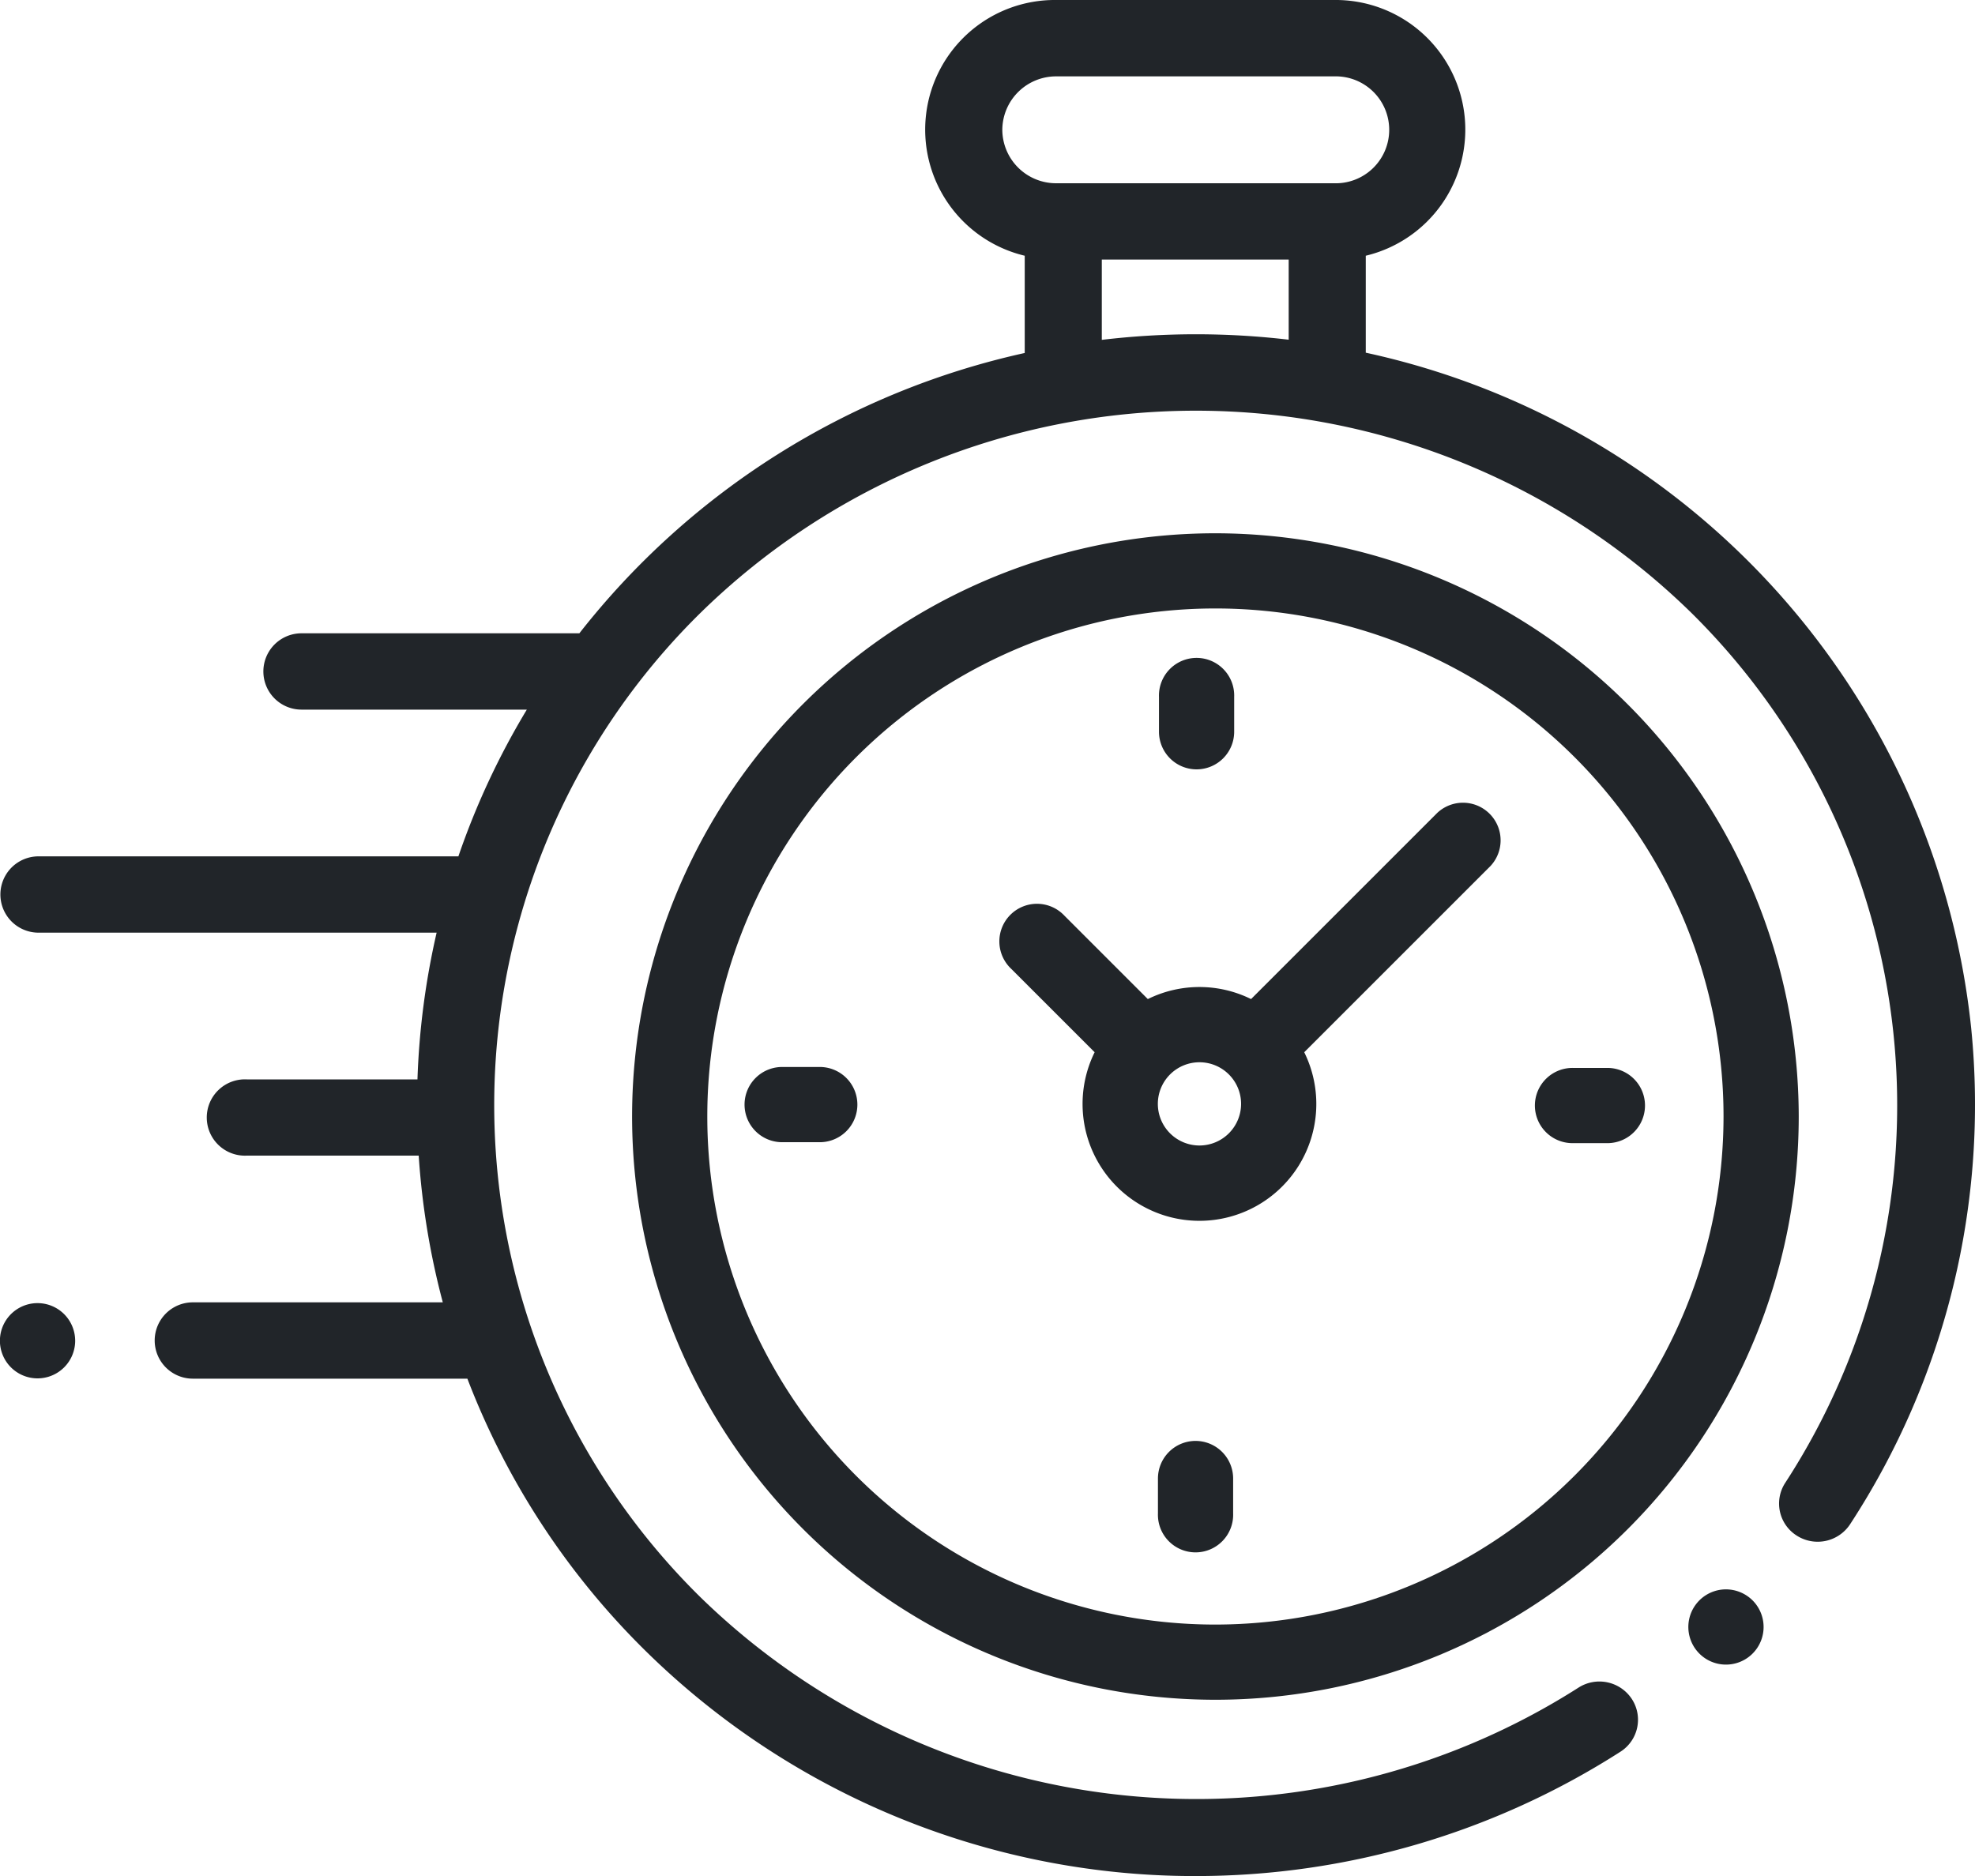 <svg id="XMLID_386_" xmlns="http://www.w3.org/2000/svg" width="40" height="38" viewBox="0 0 40 38">
  <path id="XMLID_389_" d="M39.923,31.091A15.67,15.67,0,0,0,27.661,17.406V15.442a2.626,2.626,0,0,0-.641-5.18H21.395a2.626,2.626,0,0,0-.641,5.18v1.97a15.766,15.766,0,0,0-9.02,5.678l-.059,0H6.107a.773.773,0,1,0,0,1.546H10.67a15.425,15.425,0,0,0-1.386,2.972H.781a.773.773,0,1,0,0,1.546H8.843a15.567,15.567,0,0,0-.388,2.972H5A.773.773,0,1,0,5,33.67H8.48a15.549,15.549,0,0,0,.488,2.972H3.906a.773.773,0,1,0,0,1.546h5.56a15.511,15.511,0,0,0,3.594,5.5,15.879,15.879,0,0,0,9.6,4.5q.774.076,1.548.075a15.939,15.939,0,0,0,8.612-2.519.768.768,0,0,0,.228-1.07.786.786,0,0,0-1.081-.226,14.389,14.389,0,0,1-17.8-1.852,13.985,13.985,0,0,1,0-19.9,14.341,14.341,0,0,1,20.109,0,14.024,14.024,0,0,1,1.882,17.6.768.768,0,0,0,.23,1.07.786.786,0,0,0,1.081-.227A15.542,15.542,0,0,0,39.923,31.091ZM20.3,12.891a1.089,1.089,0,0,1,1.094-1.082H27.02a1.083,1.083,0,1,1,0,2.165H21.395A1.089,1.089,0,0,1,20.3,12.891Zm2.015,4.255V15.52H26.1v1.623A16.084,16.084,0,0,0,22.316,17.146Z" transform="translate(0 -10.262)" fill="#212529"/>
  <path id="XMLID_391_" d="M436.532,425.5a.762.762,0,1,0,.538.223A.766.766,0,0,0,436.532,425.5Z" transform="translate(-401.575 -393.306)" fill="#212529"/>
  <path id="XMLID_394_" d="M166.686,144.609A11.814,11.814,0,1,0,178.5,156.423,11.828,11.828,0,0,0,166.686,144.609Zm0,22.105a10.291,10.291,0,1,1,10.291-10.291A10.3,10.3,0,0,1,166.686,166.714Z" transform="translate(-142.07 -133.807)" fill="#212529"/>
  <path id="XMLID_397_" d="M265.887,219.634l-3.772,3.772a2.361,2.361,0,0,0-2.091,0l-1.688-1.688a.762.762,0,1,0-1.077,1.077l1.688,1.688a2.367,2.367,0,1,0,4.245,0l3.661-3.661h0l.111-.111a.762.762,0,0,0-1.077-1.077Zm-4.817,6.738a.843.843,0,1,1,.843-.843A.844.844,0,0,1,261.07,226.372Z" transform="translate(-236.777 -203.169)" fill="#212529"/>
  <path id="XMLID_398_" d="M399.122,289.86h-.706a.762.762,0,1,0,0,1.523h.706a.762.762,0,0,0,0-1.523Z" transform="translate(-366.54 -268.228)" fill="#212529"/>
  <path id="XMLID_399_" d="M194.549,289.616h-.706a.762.762,0,1,0,0,1.523h.706a.762.762,0,1,0,0-1.523Z" transform="translate(-177.974 -268.003)" fill="#212529"/>
  <path id="XMLID_400_" d="M300.885,185.048a.762.762,0,0,0,.762-.762v-.706a.762.762,0,1,0-1.523,0v.706A.762.762,0,0,0,300.885,185.048Z" transform="translate(-276.651 -169.464)" fill="#212529"/>
  <path id="XMLID_424_" d="M300.641,387.393a.762.762,0,0,0-.762.762v.706a.762.762,0,1,0,1.523,0v-.706A.762.762,0,0,0,300.641,387.393Z" transform="translate(-276.427 -358.206)" fill="#212529"/>
  <path id="XMLID_425_" d="M.762,351.44a.762.762,0,1,0,.538,1.3.762.762,0,0,0-.538-1.3Z" transform="translate(0 -325.044)" fill="#212529"/>
</svg>
